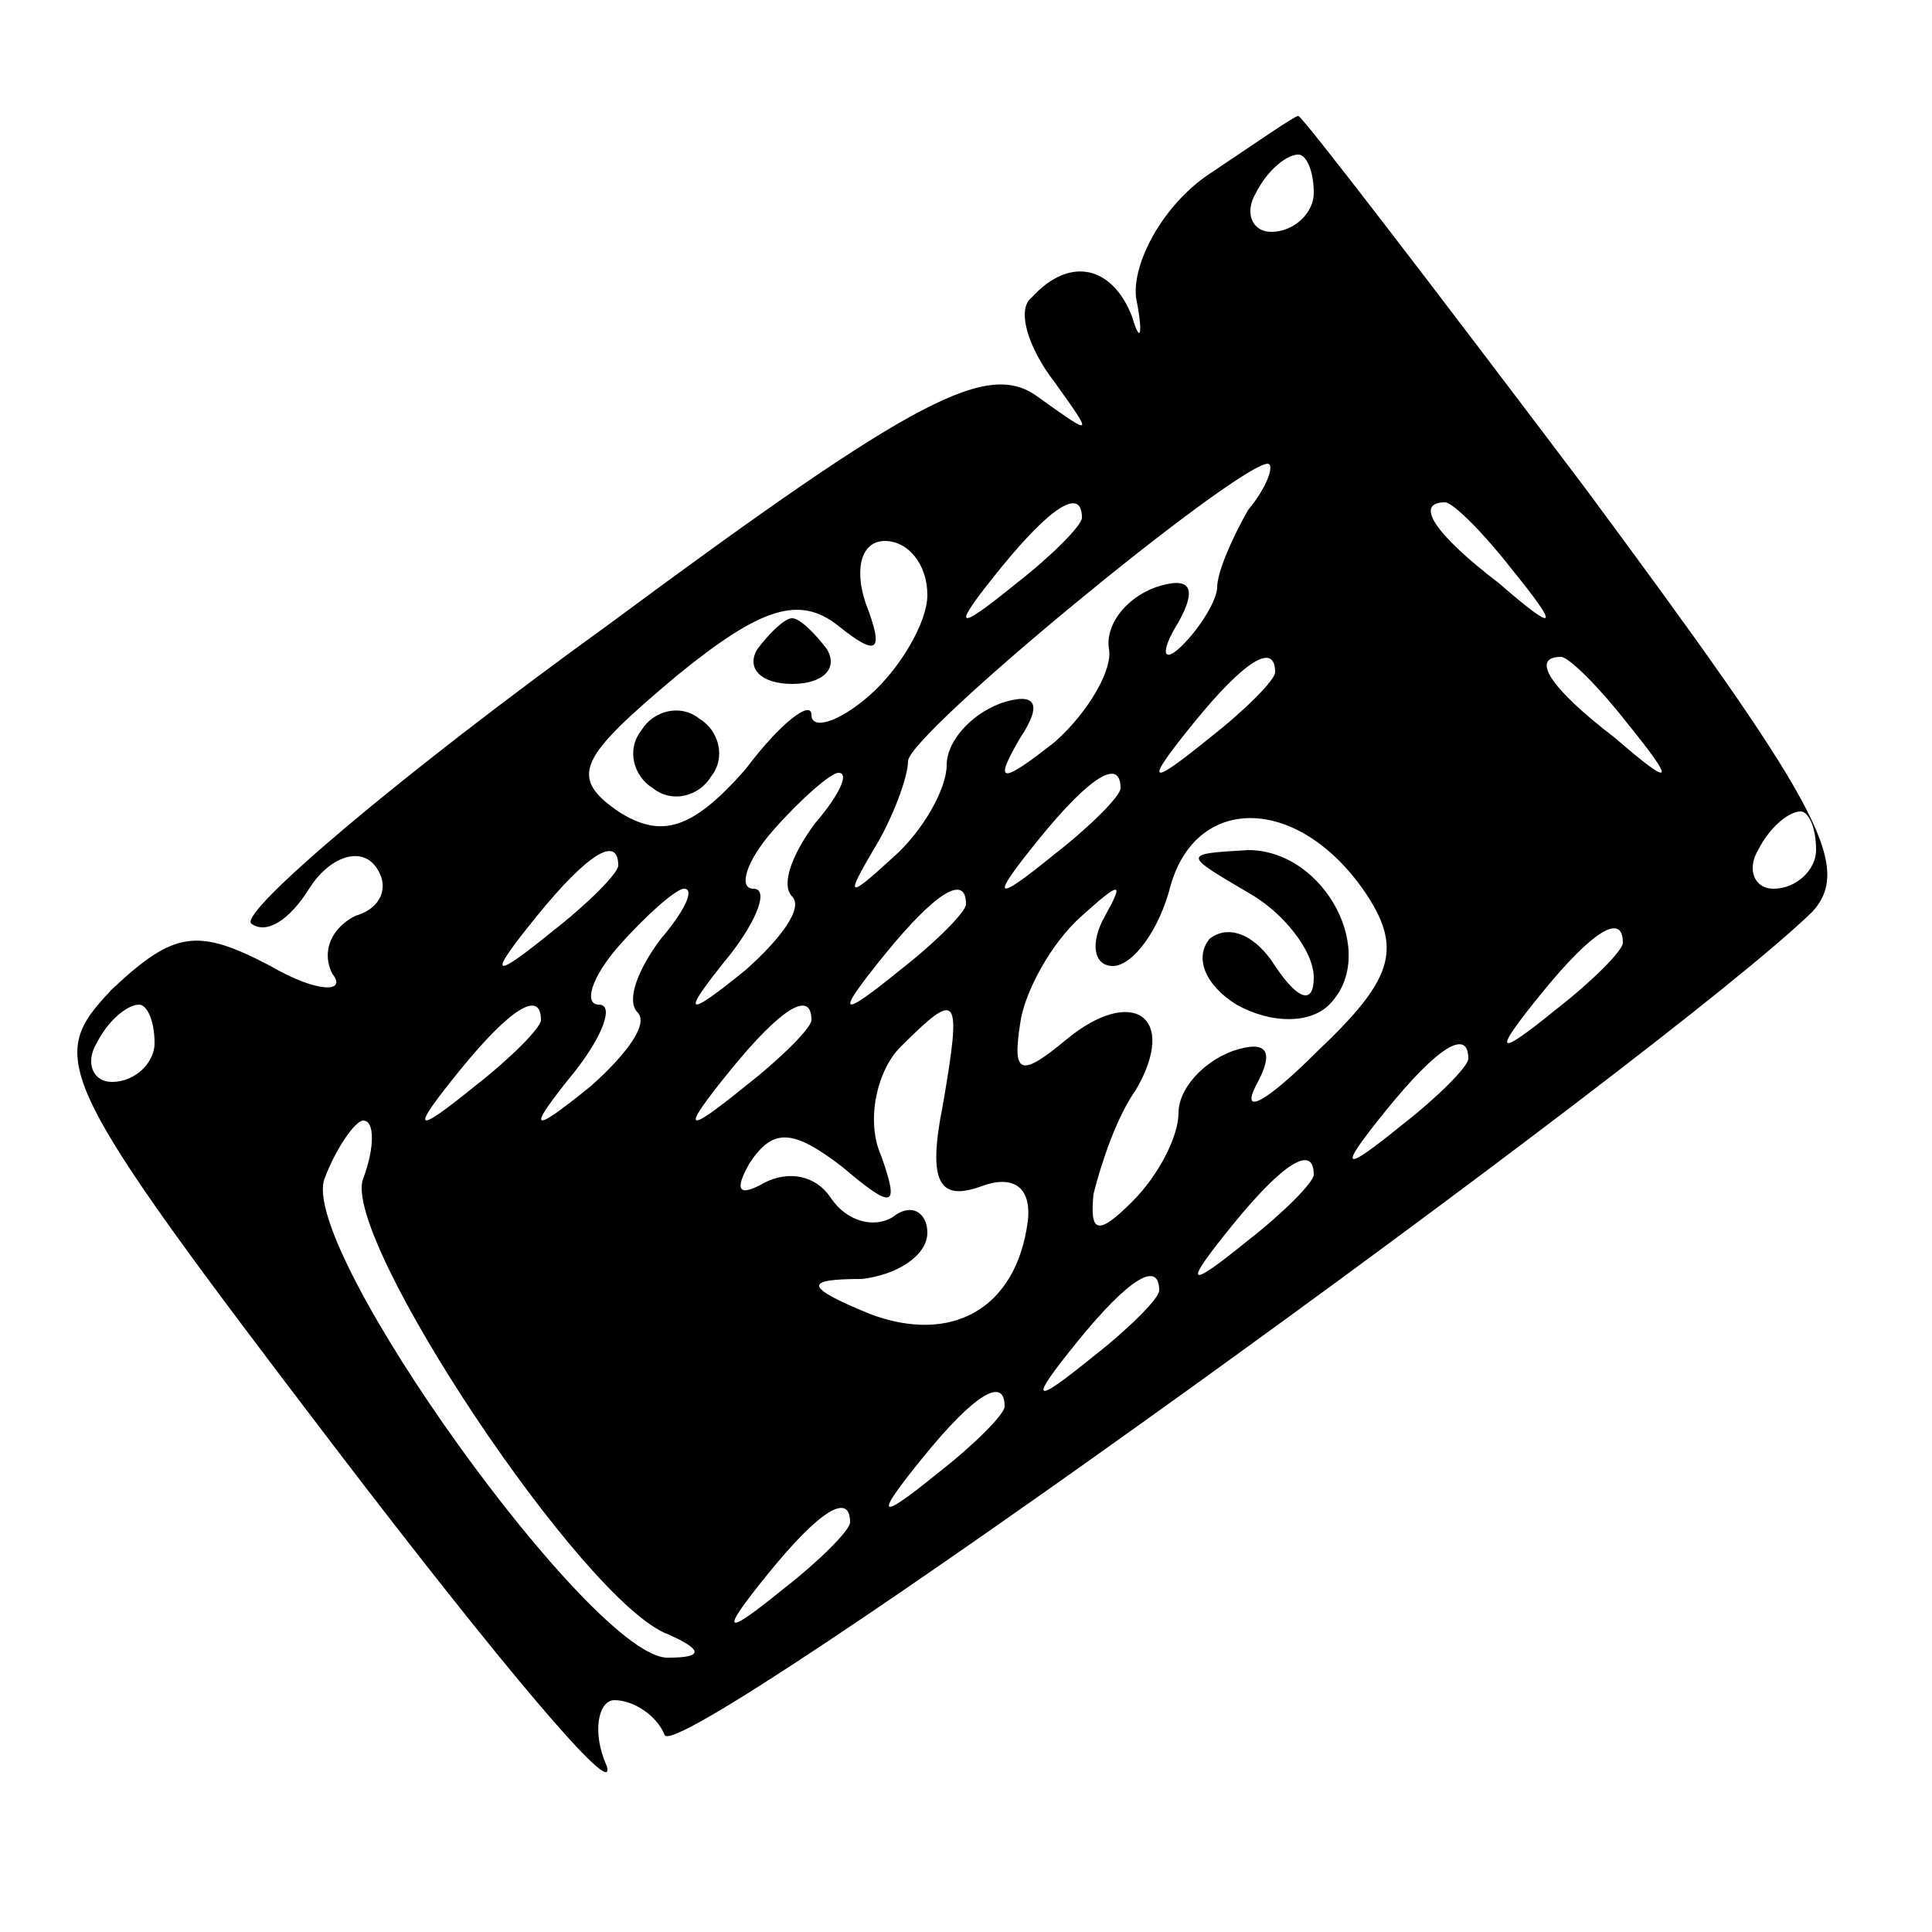 <?xml version="1.0" standalone="no"?>
<!DOCTYPE svg PUBLIC "-//W3C//DTD SVG 20010904//EN"
 "http://www.w3.org/TR/2001/REC-SVG-20010904/DTD/svg10.dtd">
<svg version="1.0" xmlns="http://www.w3.org/2000/svg"
 width="50pt" height="50pt" viewBox="0 0 50 50"
 preserveAspectRatio="xMidYMid meet">

<g transform="translate(0,50) scale(0.1,-0.1)"
fill="#000000" stroke="none">
<path d="M313 455 c-12 -8 -20 -23 -19 -32 2 -10 1 -12 -1 -5 -5 13 -16 16
-26 5 -4 -3 -1 -13 6 -22 10 -14 10 -14 -4 -4 -13 10 -31 1 -112 -59 -54 -39
-95 -74 -92 -77 4 -3 10 1 15 9 5 8 13 11 17 6 4 -5 2 -11 -5 -13 -6 -3 -9 -9
-6 -15 4 -5 -4 -5 -16 2 -19 10 -25 9 -41 -6 -17 -18 -16 -22 58 -119 42 -55
73 -92 70 -82 -4 9 -2 17 2 17 5 0 11 -4 13 -9 3 -9 259 176 297 213 11 12 1
29 -59 110 -40 53 -73 96 -74 96 -1 0 -11 -7 -23 -15z m27 -5 c0 -5 -5 -10
-11 -10 -5 0 -7 5 -4 10 3 6 8 10 11 10 2 0 4 -4 4 -10z m-17 -82 c-4 -7 -8
-16 -8 -20 0 -3 -4 -10 -9 -15 -5 -5 -6 -2 -1 6 5 9 3 12 -6 9 -8 -3 -13 -10
-12 -16 1 -5 -5 -16 -14 -24 -14 -11 -16 -11 -9 1 6 9 4 12 -5 9 -8 -3 -14
-10 -14 -16 0 -6 -6 -17 -14 -24 -12 -11 -12 -10 -5 2 5 8 9 19 9 23 0 7 84
76 93 77 2 0 0 -6 -5 -12z m-43 -2 c0 -2 -8 -10 -17 -17 -16 -13 -17 -12 -4 4
13 16 21 21 21 13z m111 -13 c13 -16 12 -17 -3 -4 -17 13 -22 21 -14 21 2 0
10 -8 17 -17z m-151 -7 c0 -7 -7 -19 -15 -26 -8 -7 -15 -9 -15 -5 0 4 -8 -2
-17 -14 -14 -16 -22 -18 -33 -11 -13 9 -10 14 15 35 22 18 32 21 42 13 10 -8
12 -7 7 6 -3 9 -1 16 5 16 6 0 11 -6 11 -14z m90 -20 c0 -2 -8 -10 -17 -17
-16 -13 -17 -12 -4 4 13 16 21 21 21 13z m91 -13 c13 -16 12 -17 -3 -4 -17 13
-22 21 -14 21 2 0 10 -8 17 -17z m-210 -26 c-6 -8 -9 -16 -6 -19 3 -3 -3 -11
-12 -19 -16 -13 -17 -12 -4 4 7 9 10 17 6 17 -4 0 -2 7 5 15 7 8 15 15 17 15
3 0 0 -6 -6 -13z m79 9 c0 -2 -8 -10 -17 -17 -16 -13 -17 -12 -4 4 13 16 21
21 21 13z m64 -28 c9 -14 6 -22 -13 -40 -13 -13 -20 -17 -16 -9 5 9 3 12 -6 9
-8 -3 -14 -10 -14 -16 0 -6 -5 -16 -12 -23 -9 -9 -11 -8 -10 2 2 8 6 20 11 27
11 19 -1 27 -18 13 -12 -10 -14 -9 -12 4 1 8 8 21 16 28 10 9 11 9 6 0 -4 -7
-3 -13 2 -13 5 0 12 9 15 21 7 24 34 23 51 -3z m116 12 c0 -5 -5 -10 -11 -10
-5 0 -7 5 -4 10 3 6 8 10 11 10 2 0 4 -4 4 -10z m-310 -4 c0 -2 -8 -10 -17
-17 -16 -13 -17 -12 -4 4 13 16 21 21 21 13z m11 -19 c-6 -8 -9 -16 -6 -19 3
-3 -3 -11 -12 -19 -16 -13 -17 -12 -4 4 7 9 10 17 6 17 -4 0 -2 7 5 15 7 8 15
15 17 15 3 0 0 -6 -6 -13z m79 9 c0 -2 -8 -10 -17 -17 -16 -13 -17 -12 -4 4
13 16 21 21 21 13z m170 -10 c0 -2 -8 -10 -17 -17 -16 -13 -17 -12 -4 4 13 16
21 21 21 13z m-380 -26 c0 -5 -5 -10 -11 -10 -5 0 -7 5 -4 10 3 6 8 10 11 10
2 0 4 -4 4 -10z m100 6 c0 -2 -8 -10 -17 -17 -16 -13 -17 -12 -4 4 13 16 21
21 21 13z m70 0 c0 -2 -8 -10 -17 -17 -16 -13 -17 -12 -4 4 13 16 21 21 21 13z
m34 -22 c-4 -20 -1 -25 10 -21 8 3 13 0 12 -9 -3 -23 -20 -32 -41 -24 -17 7
-17 9 -2 9 9 1 17 6 17 12 0 5 -4 8 -9 4 -5 -3 -12 -1 -16 5 -4 6 -11 7 -17 4
-7 -4 -8 -2 -4 5 6 9 11 9 24 -1 13 -11 15 -11 10 3 -4 9 -1 22 5 28 15 15 16
14 11 -15z m136 12 c0 -2 -8 -10 -17 -17 -16 -13 -17 -12 -4 4 13 16 21 21 21
13z m-286 -31 c-6 -15 57 -110 79 -118 9 -4 9 -6 0 -6 -19 -1 -96 106 -89 124
3 8 8 15 10 15 3 0 3 -7 0 -15z m246 1 c0 -2 -8 -10 -17 -17 -16 -13 -17 -12
-4 4 13 16 21 21 21 13z m-40 -30 c0 -2 -8 -10 -17 -17 -16 -13 -17 -12 -4 4
13 16 21 21 21 13z m-40 -30 c0 -2 -8 -10 -17 -17 -16 -13 -17 -12 -4 4 13 16
21 21 21 13z m-40 -30 c0 -2 -8 -10 -17 -17 -16 -13 -17 -12 -4 4 13 16 21 21
21 13z"/>
<path d="M196 332 c-3 -5 1 -9 9 -9 8 0 12 4 9 9 -3 4 -7 8 -9 8 -2 0 -6 -4
-9 -8z"/>
<path d="M166 311 c-4 -5 -2 -12 3 -15 5 -4 12 -2 15 3 4 5 2 12 -3 15 -5 4
-12 2 -15 -3z"/>
<path d="M323 269 c9 -5 17 -15 17 -22 0 -7 -4 -6 -10 3 -5 8 -12 11 -17 7 -4
-5 -1 -12 7 -17 9 -5 19 -5 24 0 13 13 -1 40 -21 40 -17 -1 -17 -1 0 -11z"/>
</g>
</svg>
